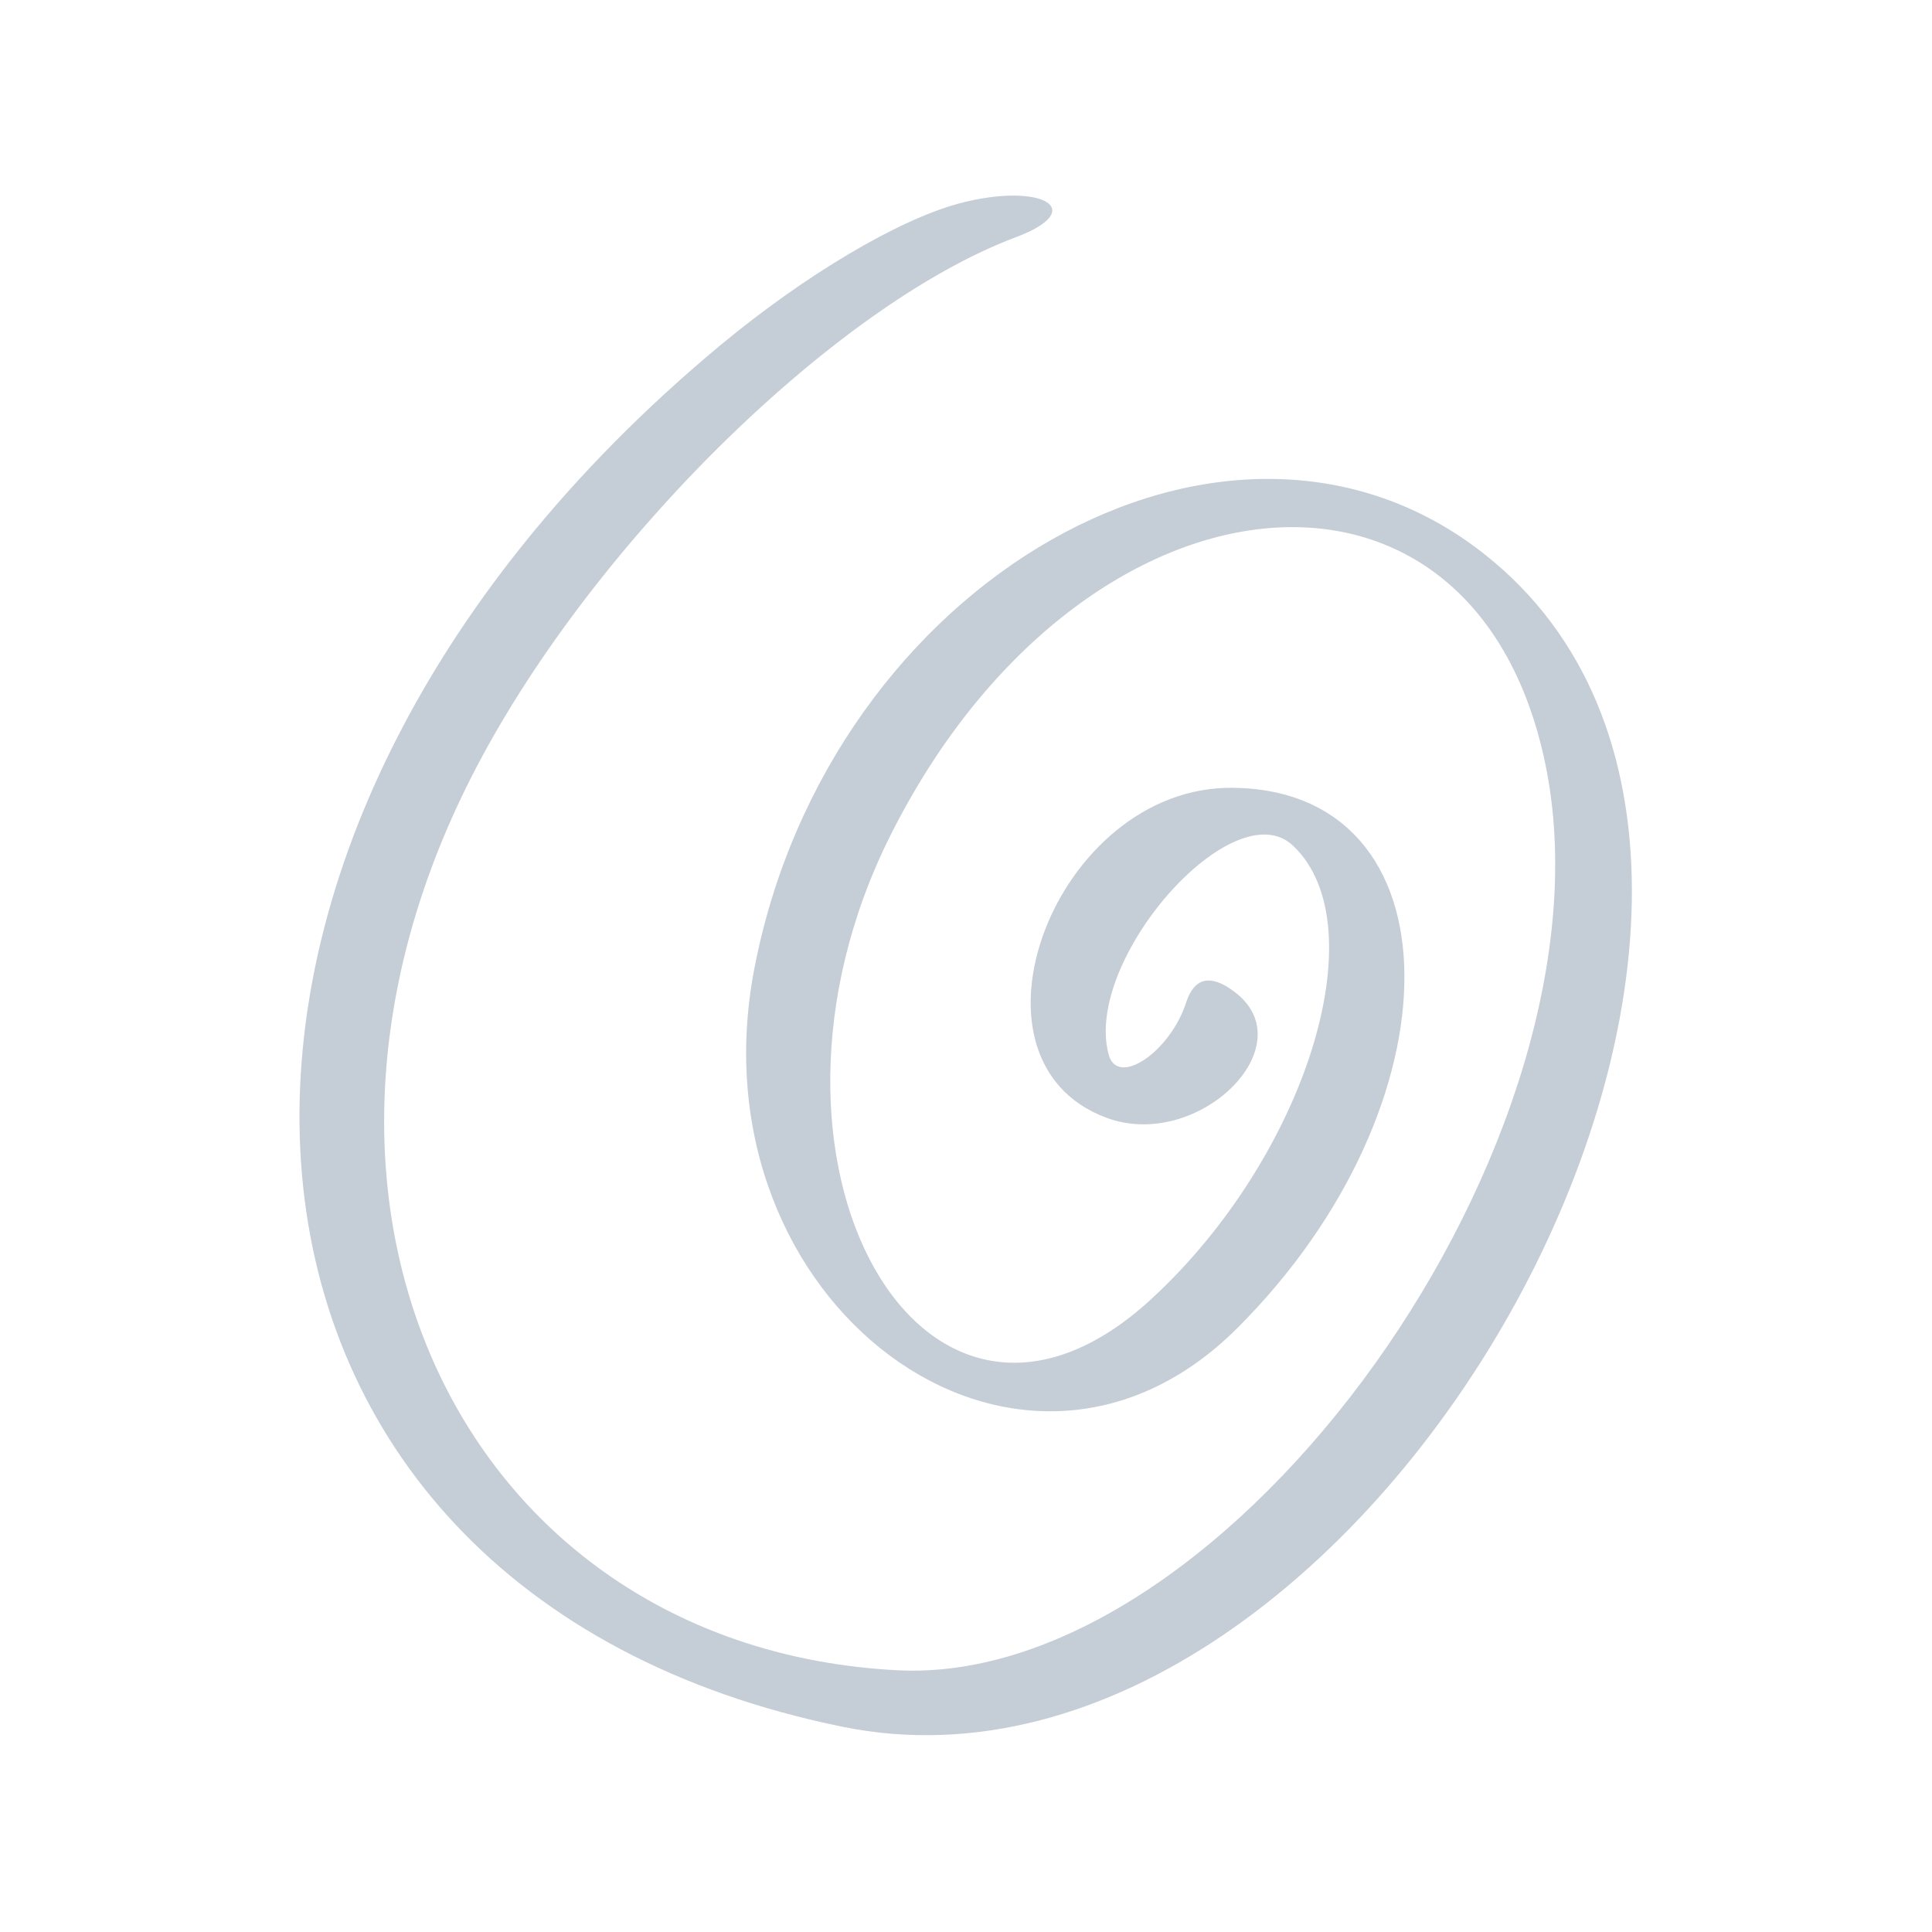 <svg width="96" height="96" viewBox="0 0 96 96" fill="none" xmlns="http://www.w3.org/2000/svg">
<path fill-rule="evenodd" clip-rule="evenodd" d="M47.671 10.105C44.623 10.921 40.015 13.657 35.815 17.137C5.455 42.361 8.671 79.034 41.863 85.802C68.143 91.154 94.159 43.681 73.783 27.553C61.063 17.474 41.167 28.801 37.471 48.193C34.327 64.753 50.623 76.826 61.471 66.002C72.655 54.842 72.535 39.241 61.231 39.145C52.447 39.073 47.263 52.657 54.967 55.537C59.527 57.241 64.903 51.937 61.327 49.273C60.151 48.385 59.359 48.577 58.951 49.777C58.159 52.273 55.519 54.049 55.087 52.393C53.815 47.689 61.303 39.217 64.255 42.025C68.455 46.009 64.903 57.433 57.247 64.513C45.919 75.001 36.127 57.722 44.239 41.522C53.575 22.874 73.207 20.713 76.783 37.945C80.647 56.497 61.111 83.881 44.551 82.993C23.334 81.865 12.463 60.194 23.407 38.642C29.119 27.362 41.383 15.194 50.479 11.786C54.127 10.418 51.775 9.025 47.671 10.105Z" fill="#C5CDD6"/>
</svg>
